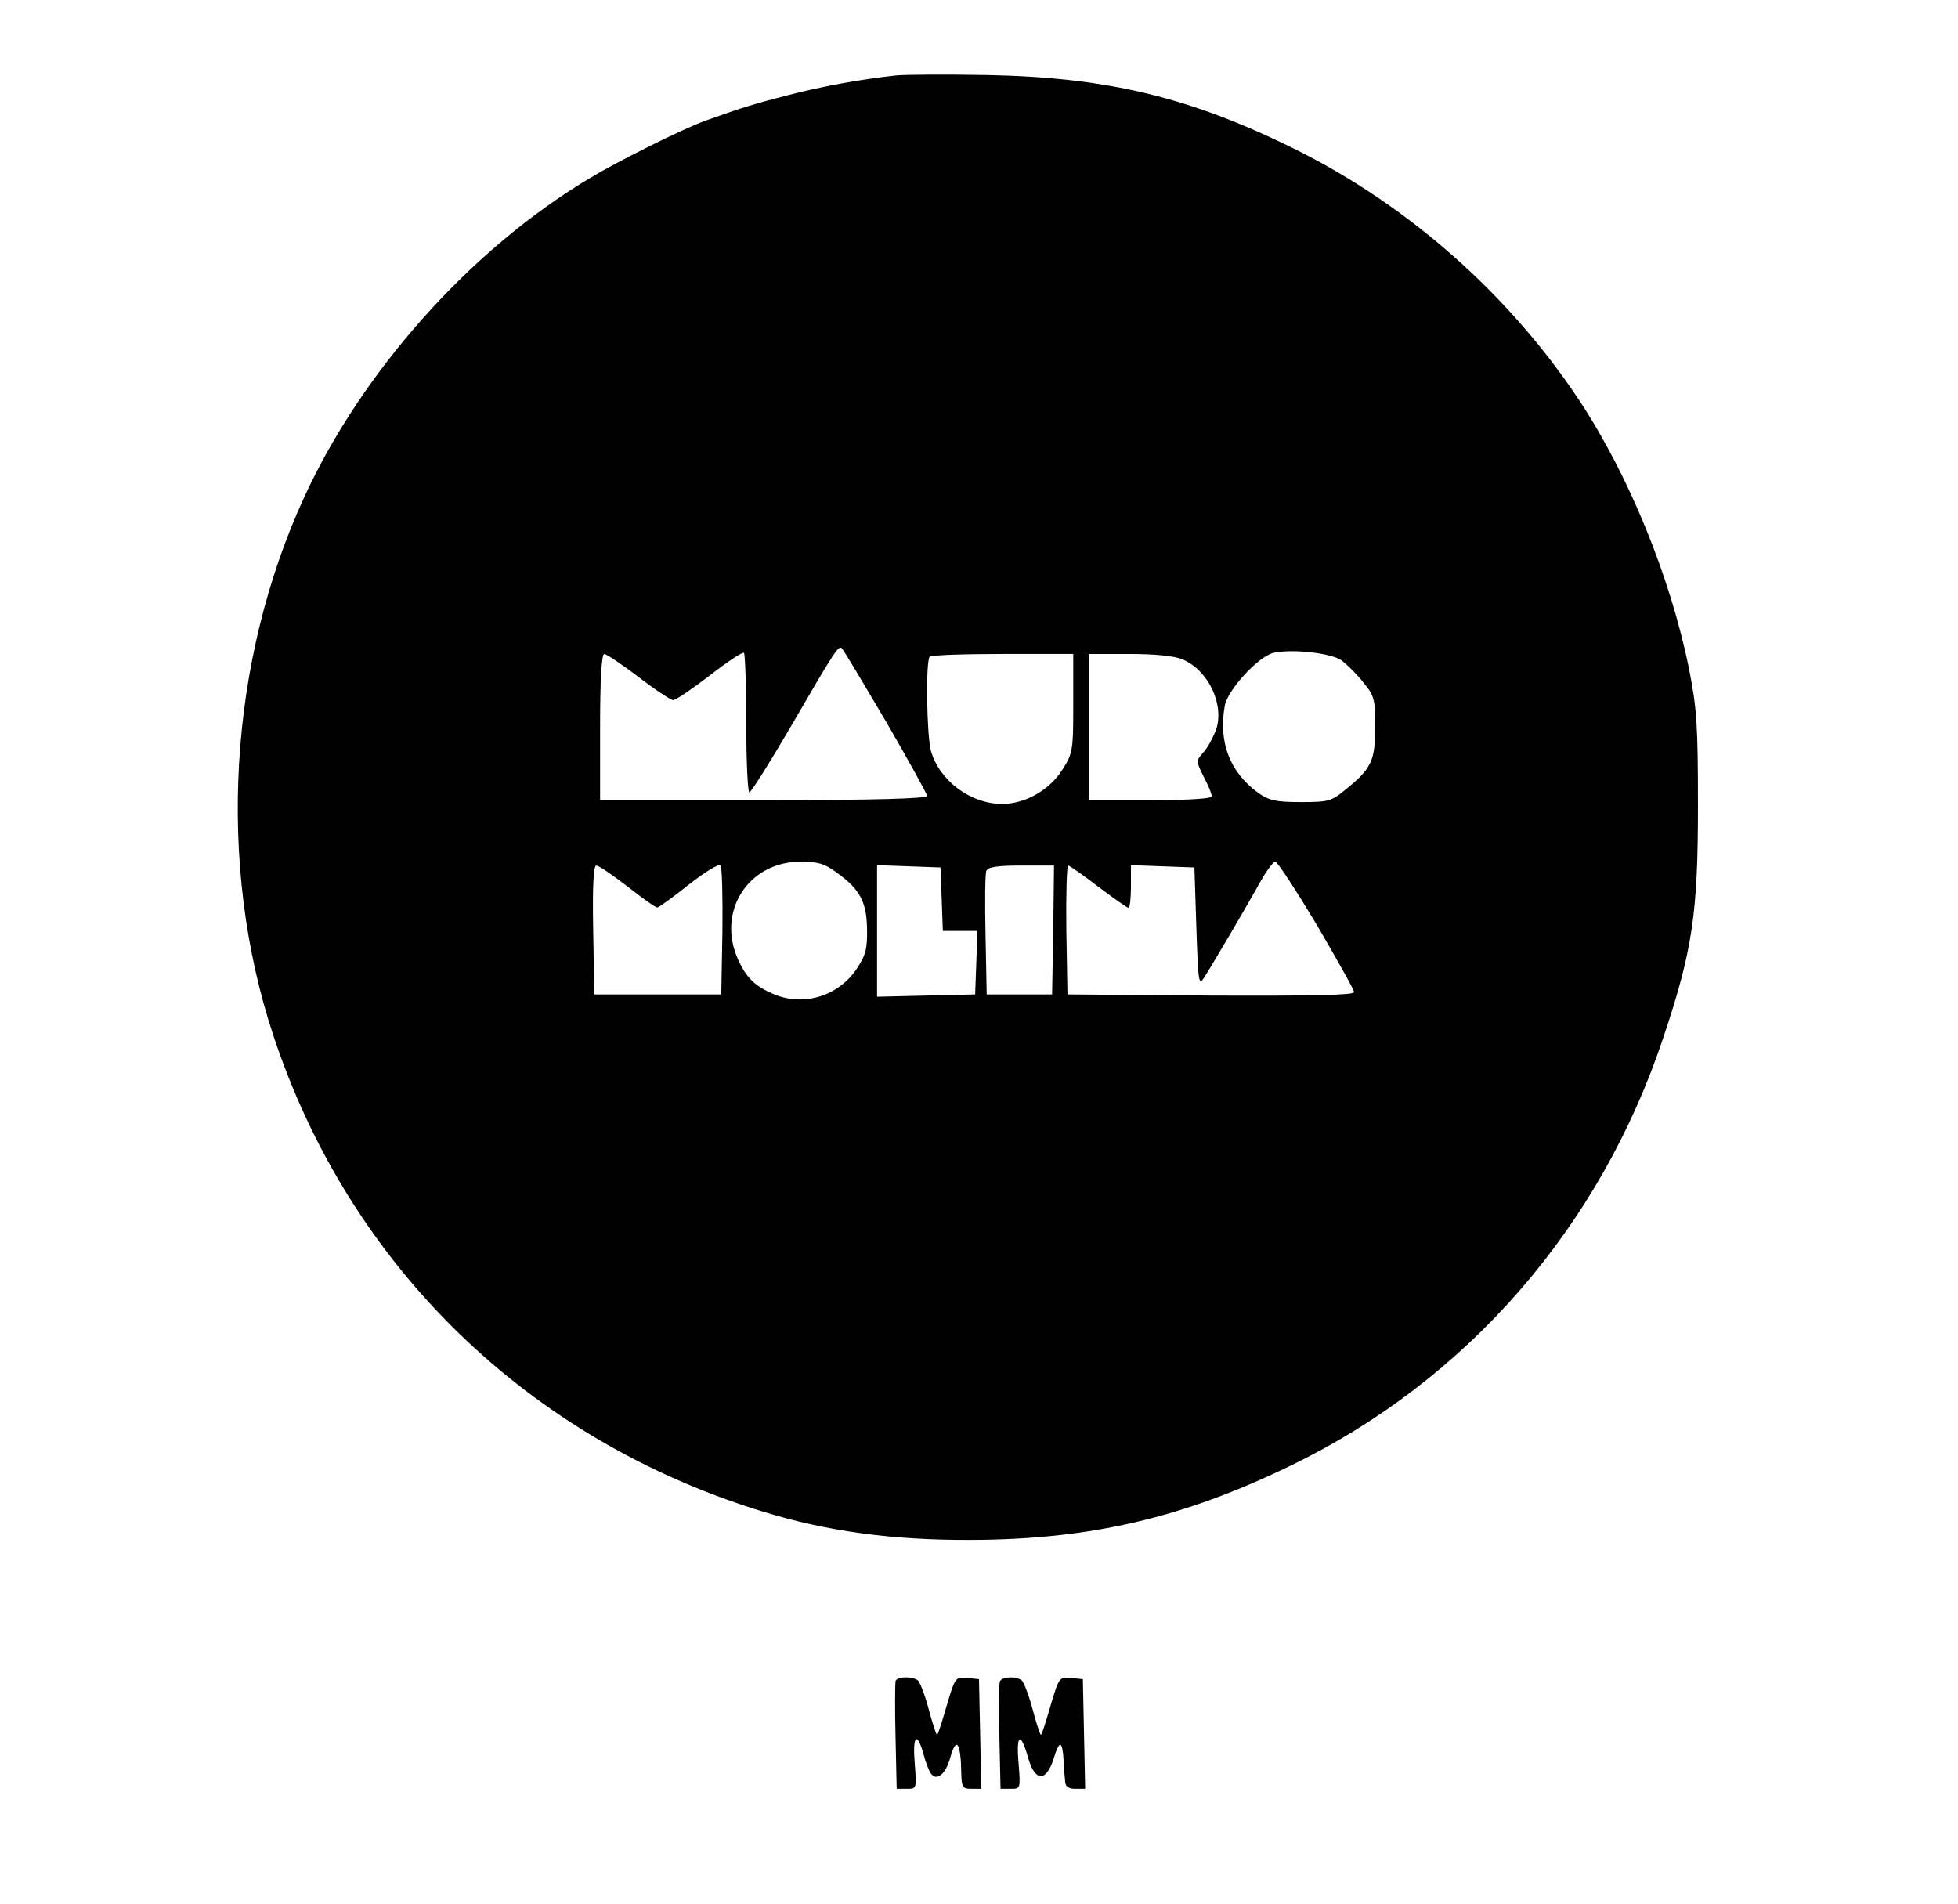 <?xml version="1.0" standalone="no"?>
<!DOCTYPE svg PUBLIC "-//W3C//DTD SVG 20010904//EN"
 "http://www.w3.org/TR/2001/REC-SVG-20010904/DTD/svg10.dtd">
<svg version="1.0" xmlns="http://www.w3.org/2000/svg" width="509pt" height="495pt" viewBox="0 0 509 495" preserveAspectRatio="xMidYMid meet">

<g transform="translate(0,495) scale(0.1,-0.1)" fill="#000000" stroke="none">
<path d="M2330 4754 c-99 -11 -195 -29 -280 -51 -89 -23 -113 -30 -217 -67
-60 -22 -227 -105 -303 -151 -308 -185 -588 -499 -739 -827 -197 -428 -228
-953 -81 -1398 198 -601 663 -1053 1275 -1240 166 -51 336 -74 540 -73 309 1
550 57 830 193 459 222 805 620 969 1113 76 227 90 323 90 602 0 211 -3 254
-23 355 -48 239 -157 505 -286 700 -182 274 -440 502 -730 648 -279 139 -494
191 -810 197 -110 2 -216 1 -235 -1z m-26 -1681 c58 -100 106 -187 106 -192 0
-7 -136 -11 -425 -11 l-425 0 0 190 c0 127 4 190 11 190 5 0 46 -27 89 -60 43
-33 84 -60 90 -60 7 0 49 29 95 64 46 36 86 62 89 59 3 -4 6 -87 6 -185 0 -98
4 -178 8 -178 4 0 49 71 100 158 125 215 132 226 141 216 5 -5 56 -91 115
-191z m1184 160 c14 -11 40 -36 56 -57 29 -35 31 -44 31 -116 0 -88 -10 -109
-79 -164 -35 -29 -44 -31 -114 -31 -65 0 -82 4 -110 23 -75 54 -105 132 -88
228 8 42 89 129 127 137 50 11 151 -1 177 -20z m-698 -111 c0 -124 -1 -130
-29 -174 -34 -53 -97 -88 -157 -88 -82 1 -162 61 -184 138 -11 41 -14 235 -3
245 3 4 89 7 190 7 l183 0 0 -128z m284 114 c67 -28 110 -118 87 -184 -8 -20
-22 -47 -33 -58 -19 -22 -19 -22 1 -63 12 -22 21 -45 21 -51 0 -6 -56 -10
-160 -10 l-160 0 0 190 0 190 105 0 c67 0 118 -5 139 -14z m-1196 -707 l-3
-164 -165 0 -165 0 -3 168 c-2 116 1 167 8 167 7 0 43 -25 82 -55 38 -30 73
-55 77 -54 3 0 40 26 81 59 41 32 78 55 83 51 4 -4 6 -81 5 -172z m298 152
c60 -43 77 -76 78 -147 1 -50 -4 -68 -26 -101 -47 -72 -138 -100 -215 -68 -50
21 -72 42 -94 90 -57 125 26 255 162 255 46 0 63 -5 95 -29z m1247 -135 c53
-91 97 -169 97 -175 0 -8 -109 -10 -372 -9 l-373 3 -3 168 c-1 92 1 167 5 167
3 0 39 -25 78 -55 40 -30 75 -55 79 -55 3 0 6 25 6 55 l0 56 83 -3 82 -3 5
-155 c5 -147 6 -154 21 -130 23 36 111 186 145 247 16 29 34 53 39 53 6 0 54
-74 108 -164z m-975 67 l3 -83 45 0 45 0 -3 -82 -3 -83 -127 -3 -128 -3 0 171
0 171 83 -3 82 -3 3 -82z m290 -80 l-3 -168 -85 0 -85 0 -3 154 c-2 84 -1 160
2 167 4 10 27 14 91 14 l85 0 -2 -167z"></path>
<path d="M2328 580 c-1 -5 -2 -70 0 -145 l3 -135 26 0 c26 0 26 0 21 65 -6 72
5 86 22 28 5 -21 14 -44 19 -52 15 -23 39 -4 51 39 16 58 28 41 29 -42 1 -34
4 -38 26 -38 l26 0 -3 143 -3 142 -31 3 c-30 3 -31 2 -53 -72 -12 -42 -23 -76
-25 -76 -2 0 -12 30 -22 68 -10 37 -23 70 -28 74 -16 11 -54 10 -58 -2z"></path>
<path d="M2599 578 c-2 -7 -3 -73 -1 -145 l3 -133 26 0 c26 0 26 0 21 65 -7
76 5 85 24 18 18 -65 47 -67 67 -5 15 50 23 48 26 -5 1 -21 3 -46 4 -55 1 -12
9 -18 26 -18 l26 0 -3 143 -3 142 -31 3 c-30 3 -31 2 -53 -72 -12 -42 -23 -76
-25 -76 -2 0 -12 30 -22 68 -10 37 -23 70 -28 74 -17 12 -54 9 -57 -4z"></path>
</g>
</svg>
